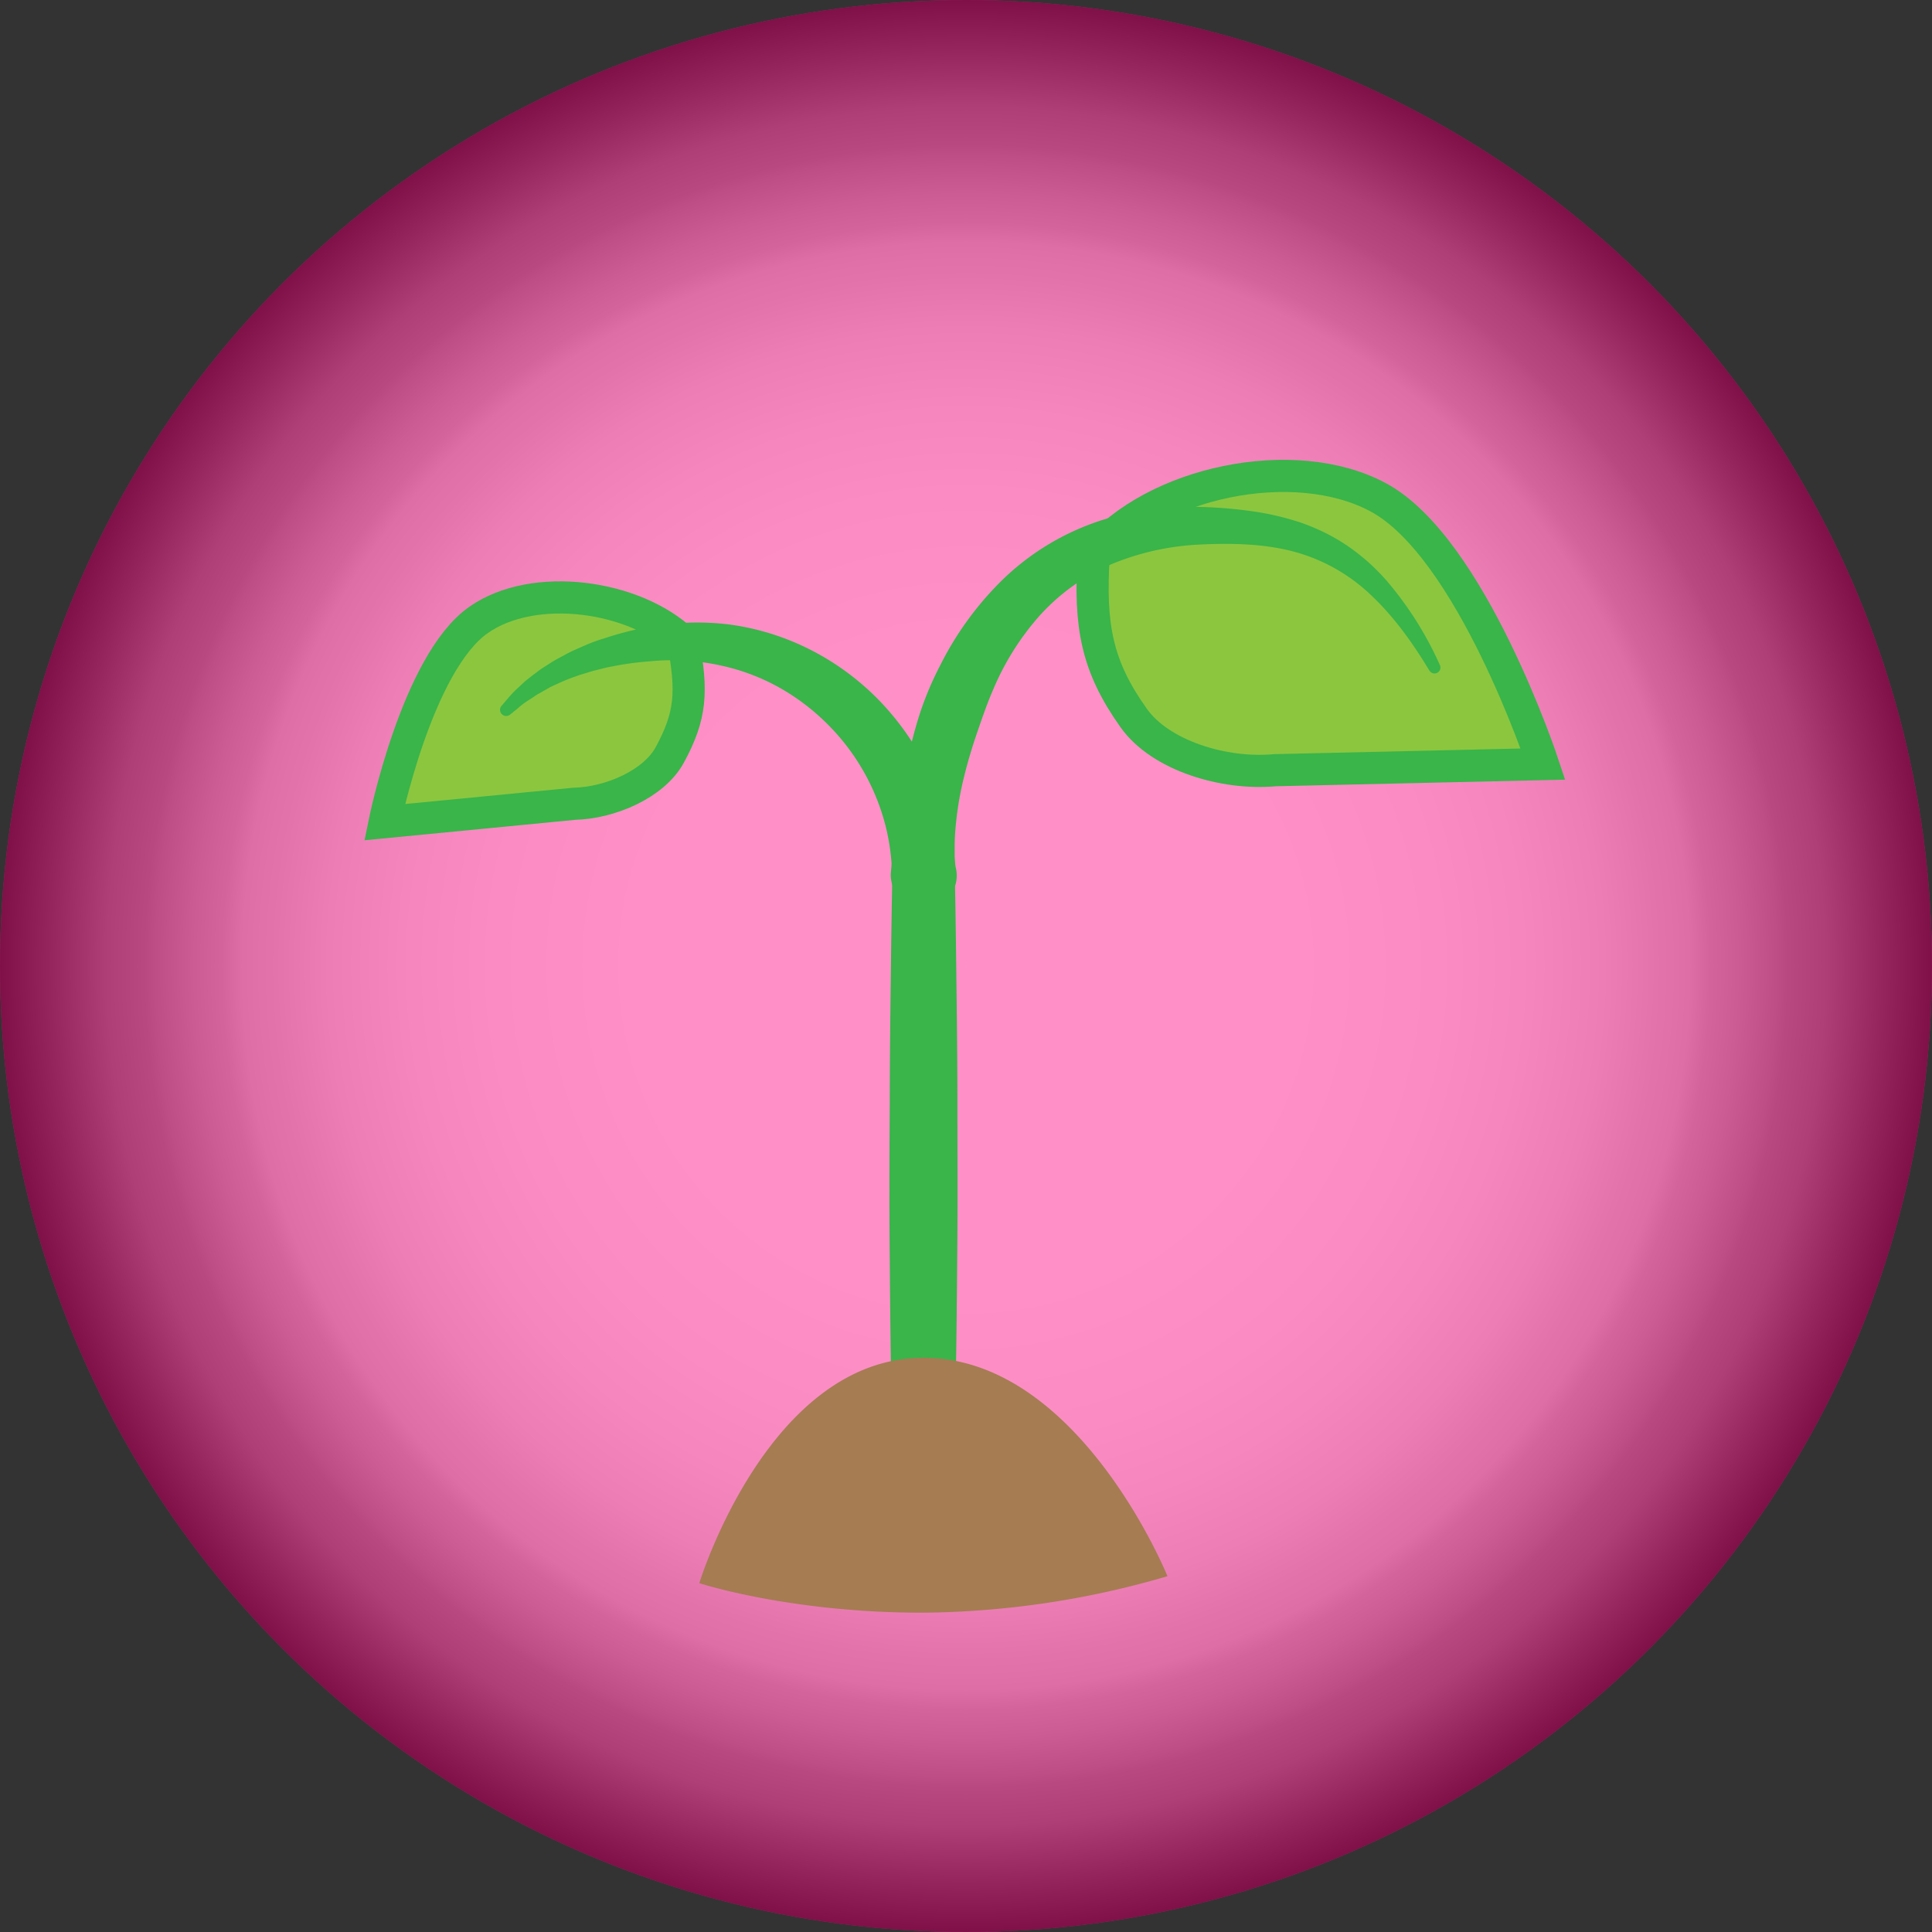 <svg xmlns="http://www.w3.org/2000/svg" xmlns:xlink="http://www.w3.org/1999/xlink" viewBox="0 0 480.72 480.72"><rect x="0" y="0" width="480.72" height="480.72" fill="#333333" stroke="none"/><defs><style>.cls-1{fill:#ff2291;}.cls-2{opacity:0.5;fill:url(#radial-gradient);}.cls-3{fill:#8cc63f;stroke:#39b54a;stroke-linecap:round;stroke-miterlimit:10;stroke-width:8px;}.cls-4{fill:#39b54a;}.cls-5{fill:#a67c52;}</style><radialGradient id="radial-gradient" cx="240.36" cy="240.36" r="240.36" gradientUnits="userSpaceOnUse"><stop offset="0" stop-color="#fff"/><stop offset="0.36" stop-color="#fdfdfd"/><stop offset="0.49" stop-color="#f6f6f6"/><stop offset="0.58" stop-color="#ebebeb"/><stop offset="0.66" stop-color="#dadada"/><stop offset="0.72" stop-color="#c5c4c4"/><stop offset="0.73" stop-color="#c3c2c2"/><stop offset="0.75" stop-color="#bcbbbb"/><stop offset="0.77" stop-color="#a8a7a7"/><stop offset="0.78" stop-color="#a3a2a2"/><stop offset="0.8" stop-color="#999797"/><stop offset="0.84" stop-color="#7d7b7b"/><stop offset="0.85" stop-color="#737171"/><stop offset="0.89" stop-color="#5e5d5d"/><stop offset="0.95" stop-color="#2a2929"/><stop offset="1"/></radialGradient></defs><title>i_seedling</title><g id="Layer_2" data-name="Layer 2"><g id="L7_-_SEEDLING" data-name="L7 - SEEDLING"><circle id="Background" class="cls-1" cx="240.36" cy="240.36" r="240.36"/><circle id="BG_Gradient" data-name="BG Gradient" class="cls-2" cx="240.36" cy="240.36" r="240.36"/><g id="Plant"><g id="leaves"><path id="Leaf_Left" data-name="Leaf Left" class="cls-3" d="M142.84,200c9.15-.22,19.91-5,23.79-12.12,5.35-9.83,5.67-15.73,3.37-28.23h0c-12-11.52-37.13-15.08-50.94-5.39C103.73,165,95.7,204.57,95.7,204.57Z"/><path id="Leaf_Right" data-name="Leaf Right" class="cls-3" d="M317.32,191.64c-12.82,1.2-28.65-3.67-35.25-13-9.13-12.85-11.06-22.79-9.92-40.65h0c14.79-18.09,49.86-25.49,70.78-14.25,23.2,12.46,41,66.38,41,66.38Z"/></g><g id="stem"><path class="cls-4" d="M223.21,392.19c-1.2-26.25-1.63-52.51-1.82-78.77-.14-13.13-.08-26.25,0-39.38,0-6.57.06-13.13.12-19.69l.24-19.7.15-9.84.09-4.93c0-1.43,0-2.86-.1-4.29a55.77,55.77,0,0,0-1.17-8.52A54.89,54.89,0,0,0,209.3,183.9a55.78,55.78,0,0,0-13.2-11.52,52.35,52.35,0,0,0-16.39-6.71,56.47,56.47,0,0,0-18.14-1.11,72.87,72.87,0,0,0-9.28,1.27c-1.55.26-3,.7-4.57,1.06-.75.21-1.49.46-2.23.68s-1.51.44-2.23.73a44.13,44.13,0,0,0-4.34,1.74c-.71.34-1.44.64-2.13,1l-2,1.14-1,.56c-.34.2-.65.43-1,.65l-2,1.31a18.54,18.54,0,0,0-1.85,1.46l-1.84,1.5-.15.12a1.53,1.53,0,0,1-2.12-2.2c1.12-1.28,2.19-2.65,3.43-3.84l1.89-1.76c.32-.29.62-.6,1-.87l1-.79,2.07-1.57c.7-.5,1.44-.94,2.17-1.41,1.44-1,3-1.76,4.49-2.58s3.12-1.48,4.7-2.18,3.21-1.28,4.86-1.77a78.34,78.34,0,0,1,10-2.62,66.28,66.28,0,0,1,21.08-.8A63,63,0,0,1,202,161.85a64.74,64.74,0,0,1,17.35,13.05,67.5,67.5,0,0,1,12.22,18.15,66.76,66.76,0,0,1,5.72,21.29c.2,1.84.26,3.69.33,5.54l.09,4.93.15,9.84.24,19.7c.06,6.56.12,13.12.12,19.69,0,13.13.09,26.25-.05,39.38-.19,26.26-.62,52.52-1.82,78.77a6.59,6.59,0,0,1-13.16,0Z"/><path class="cls-4" d="M355.65,166.84c-4.15-6.88-8.84-13.44-14.52-18.77a44.4,44.4,0,0,0-19.72-10.95c-7.31-1.86-15.17-2-23-1.62a65.17,65.17,0,0,0-21.91,4.9A51.64,51.64,0,0,0,258.85,153a66.53,66.53,0,0,0-11.75,18.63c-1.49,3.43-2.71,7-3.94,10.57s-2.34,7.24-3.26,11a80.42,80.42,0,0,0-2,11.34c-.21,1.92-.34,3.84-.36,5.75,0,.95,0,1.9,0,2.85l.1,1.39a9.12,9.12,0,0,0,.15,1.25,8.19,8.19,0,1,1-15.92,3.84,7.93,7.93,0,0,1-.19-2.69l.11-1.12c.07-.73.15-1.22.22-1.8l.22-1.65.44-3.24.9-6.39c.59-4.24,1.31-8.45,2.12-12.68a104.94,104.94,0,0,1,3.2-12.55A81.11,81.11,0,0,1,234,165.43,79.71,79.71,0,0,1,249.71,144a63.3,63.3,0,0,1,22.75-14,67.49,67.49,0,0,1,12.85-3.14,79.74,79.74,0,0,1,13-.73,112.57,112.57,0,0,1,12.67,1A69,69,0,0,1,323.56,130a55.12,55.12,0,0,1,6.05,2.52,49.68,49.68,0,0,1,5.66,3.29,55.84,55.84,0,0,1,5.12,4,57.05,57.05,0,0,1,4.52,4.55,86.8,86.8,0,0,1,13.34,21.07,1.47,1.47,0,0,1-2.59,1.39Z"/></g><path id="Dirt" class="cls-5" d="M174,393.92s22.42,7.35,55.43,7.35a221.7,221.7,0,0,0,61.06-9.08s-22-54.35-60.68-54.35S174,393.92,174,393.92Z"/></g></g></g></svg>